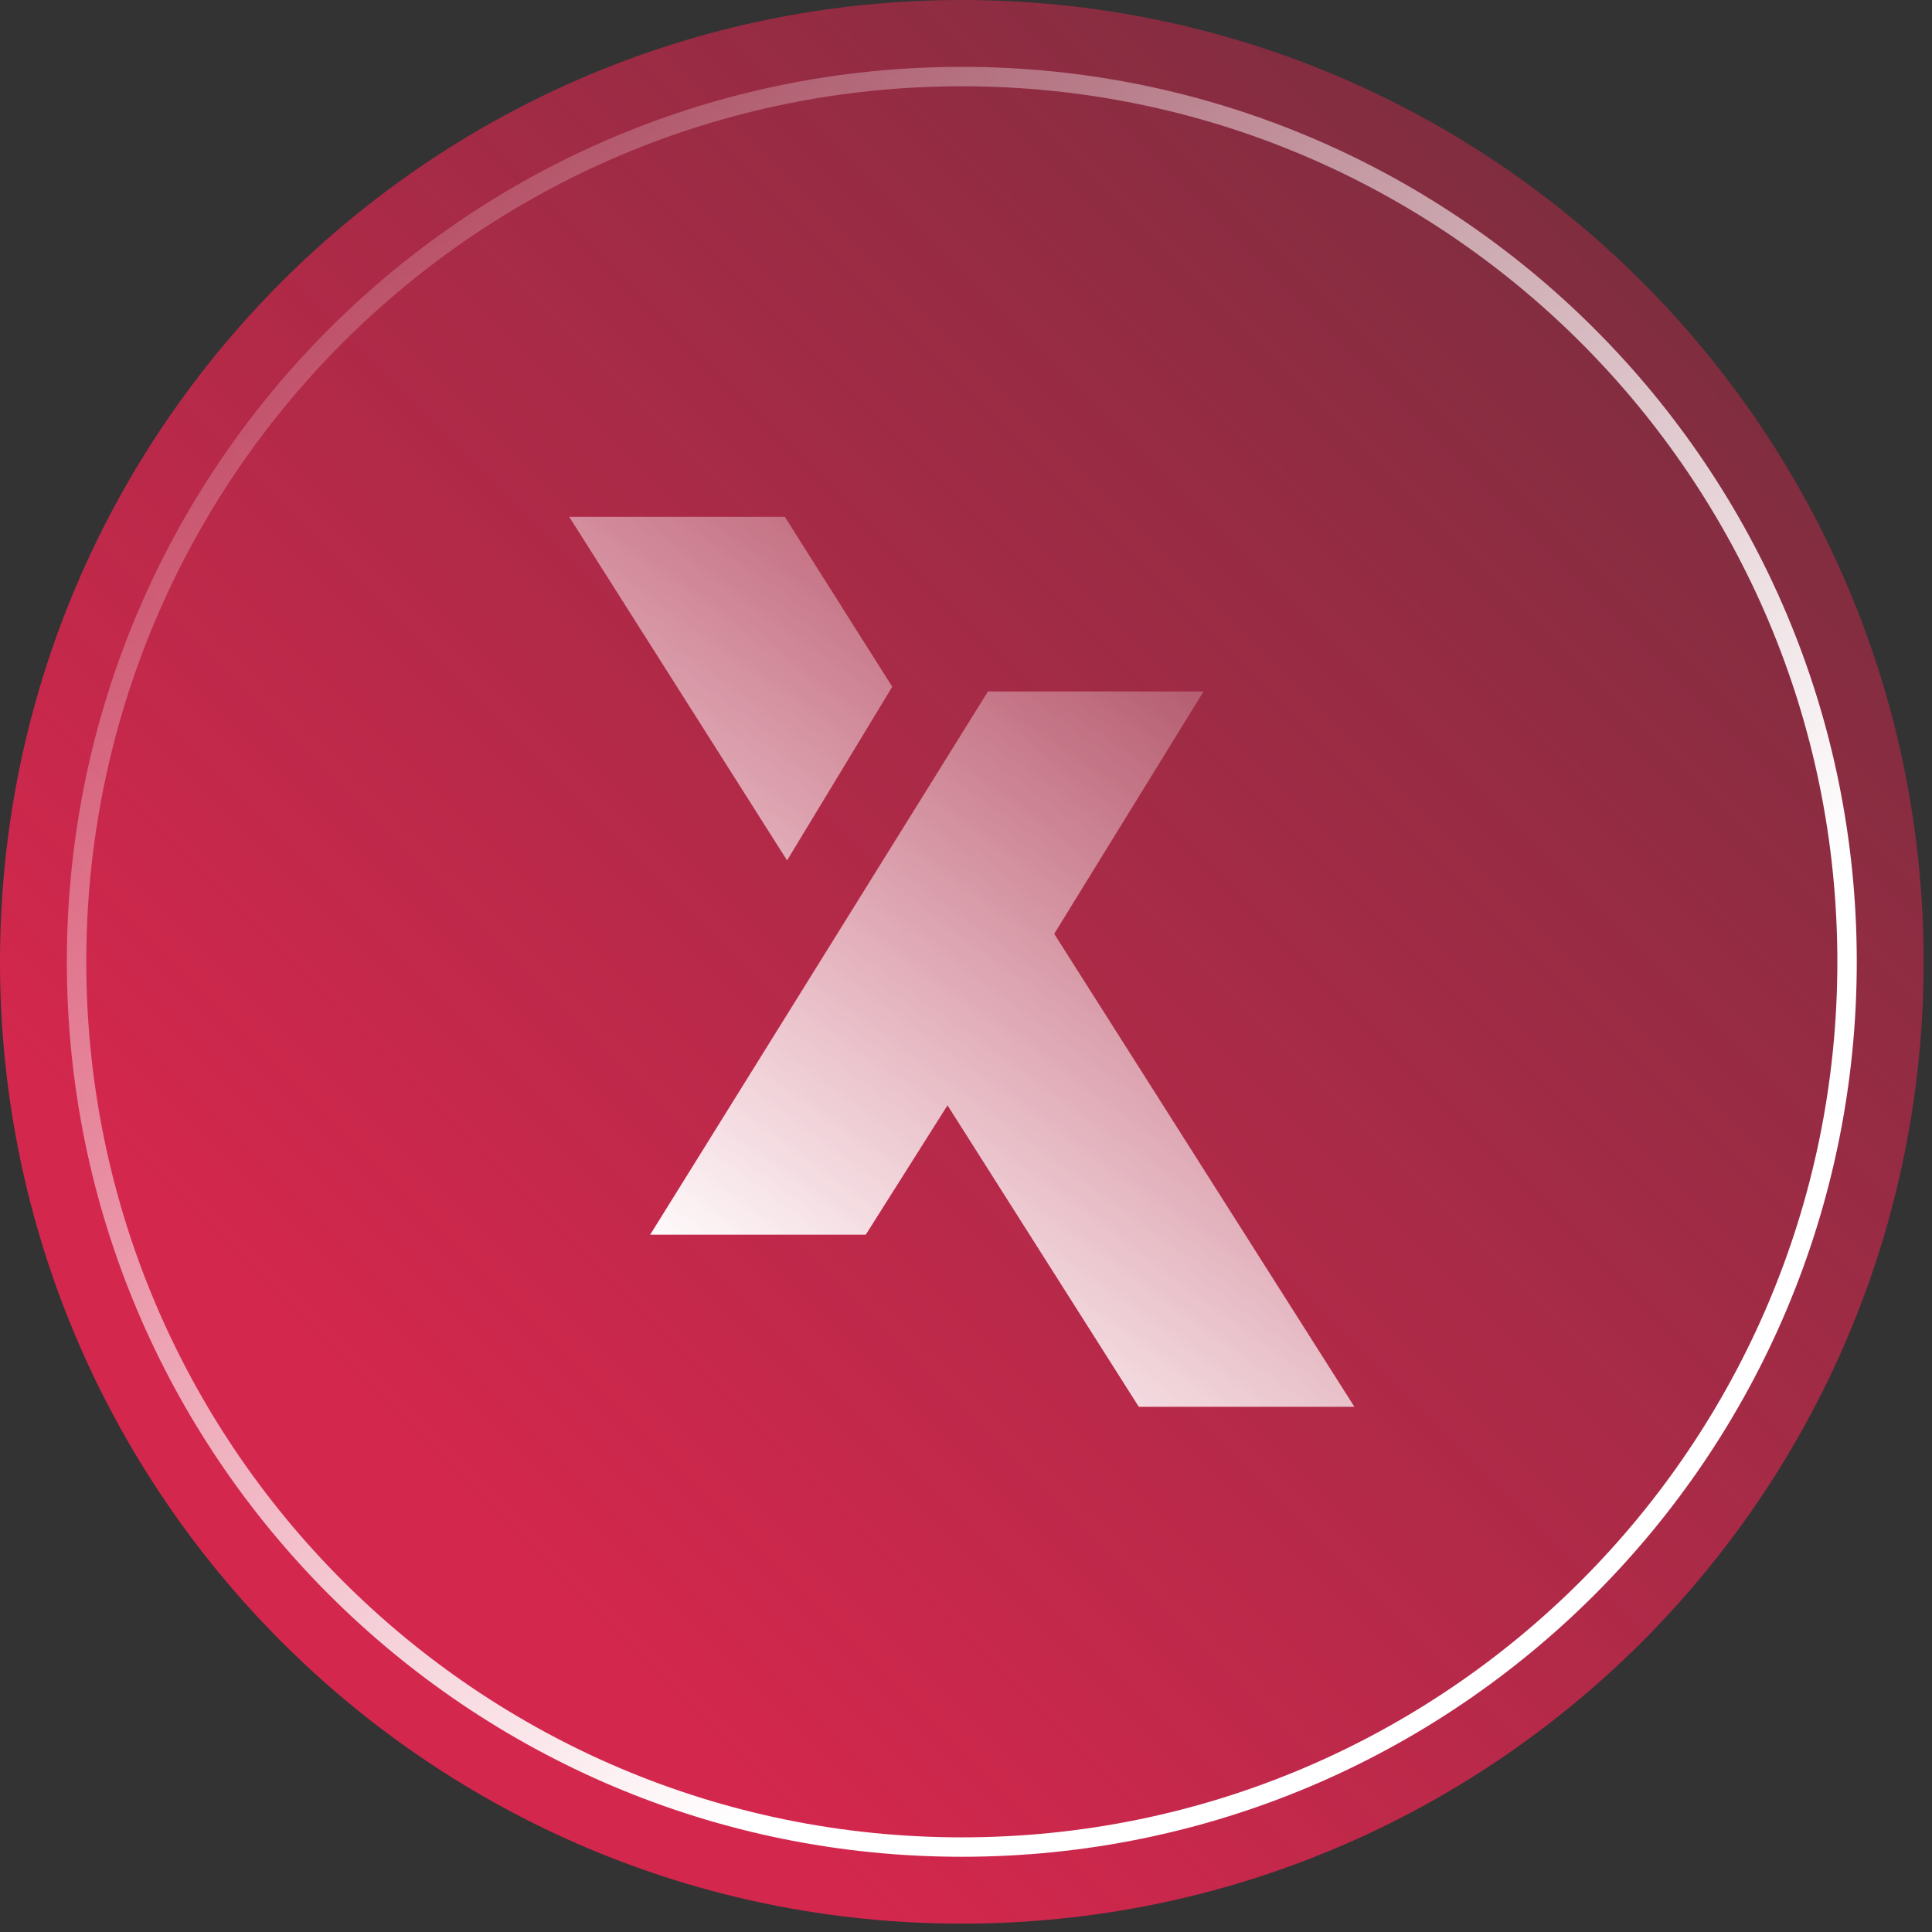 <svg width="199" height="199" viewBox="0 0 199 199" fill="none" xmlns="http://www.w3.org/2000/svg">
<rect x="0" y="0" width="199" height="199" fill="#333333" stroke="none"/>
<!-- <g filter="url(#filter0_b)"> -->
<path d="M99.069 198.138C153.783 198.138 198.138 153.783 198.138 99.069C198.138 44.355 153.783 0 99.069 0C44.355 0 0 44.355 0 99.069C0 153.783 44.355 198.138 99.069 198.138Z" fill="url(#paint0_linear)" fill-opacity="0.8"/>
<!-- </g> -->
<path d="M99.069 190.251C149.428 190.251 190.251 149.428 190.251 99.069C190.251 48.71 149.428 7.886 99.069 7.886C48.71 7.886 7.886 48.71 7.886 99.069C7.886 149.428 48.71 190.251 99.069 190.251Z" stroke="url(#paint1_linear)" stroke-width="2" stroke-miterlimit="10"/>
<path d="M108.587 96.184L123.971 71.219H101.763L66.971 127.173H89.178L97.595 113.85L117.297 144.902H139.505L108.587 96.184Z" fill="url(#paint2_linear)"/>
<path d="M91.904 70.735L80.84 53.236H58.633L81.07 88.623L91.904 70.735Z" fill="url(#paint3_linear)"/>
<defs>
<filter id="filter0_b" x="-4" y="-4" width="206.138" height="206.138" filterUnits="userSpaceOnUse" color-interpolation-filters="sRGB">
<feFlood flood-opacity="0" result="BackgroundImageFix"/>
<feGaussianBlur in="BackgroundImage" stdDeviation="2"/>
<feComposite in2="SourceAlpha" operator="in" result="effect1_backgroundBlur"/>
<feBlend mode="normal" in="SourceGraphic" in2="effect1_backgroundBlur" result="shape"/>
</filter>
<linearGradient id="paint0_linear" x1="172" y1="3.272" x2="33.772" y2="141.5" gradientUnits="userSpaceOnUse">
<stop stop-color="#FC2454" stop-opacity="0.42"/>
<stop offset="1" stop-color="#FC2454"/>
</linearGradient>
<linearGradient id="paint1_linear" x1="11.322" y1="7.556" x2="128.677" y2="141.59" gradientUnits="userSpaceOnUse">
<stop stop-color="white" stop-opacity="0"/>
<stop offset="1" stop-color="white"/>
</linearGradient>
<linearGradient id="paint2_linear" x1="91.579" y1="16.363" x2="28.766" y2="102.015" gradientUnits="userSpaceOnUse">
<stop stop-color="white" stop-opacity="0"/>
<stop offset="1" stop-color="white"/>
</linearGradient>
<linearGradient id="paint3_linear" x1="91.579" y1="16.363" x2="28.766" y2="102.015" gradientUnits="userSpaceOnUse">
<stop stop-color="white" stop-opacity="0"/>
<stop offset="1" stop-color="white"/>
</linearGradient>
</defs>
</svg>
